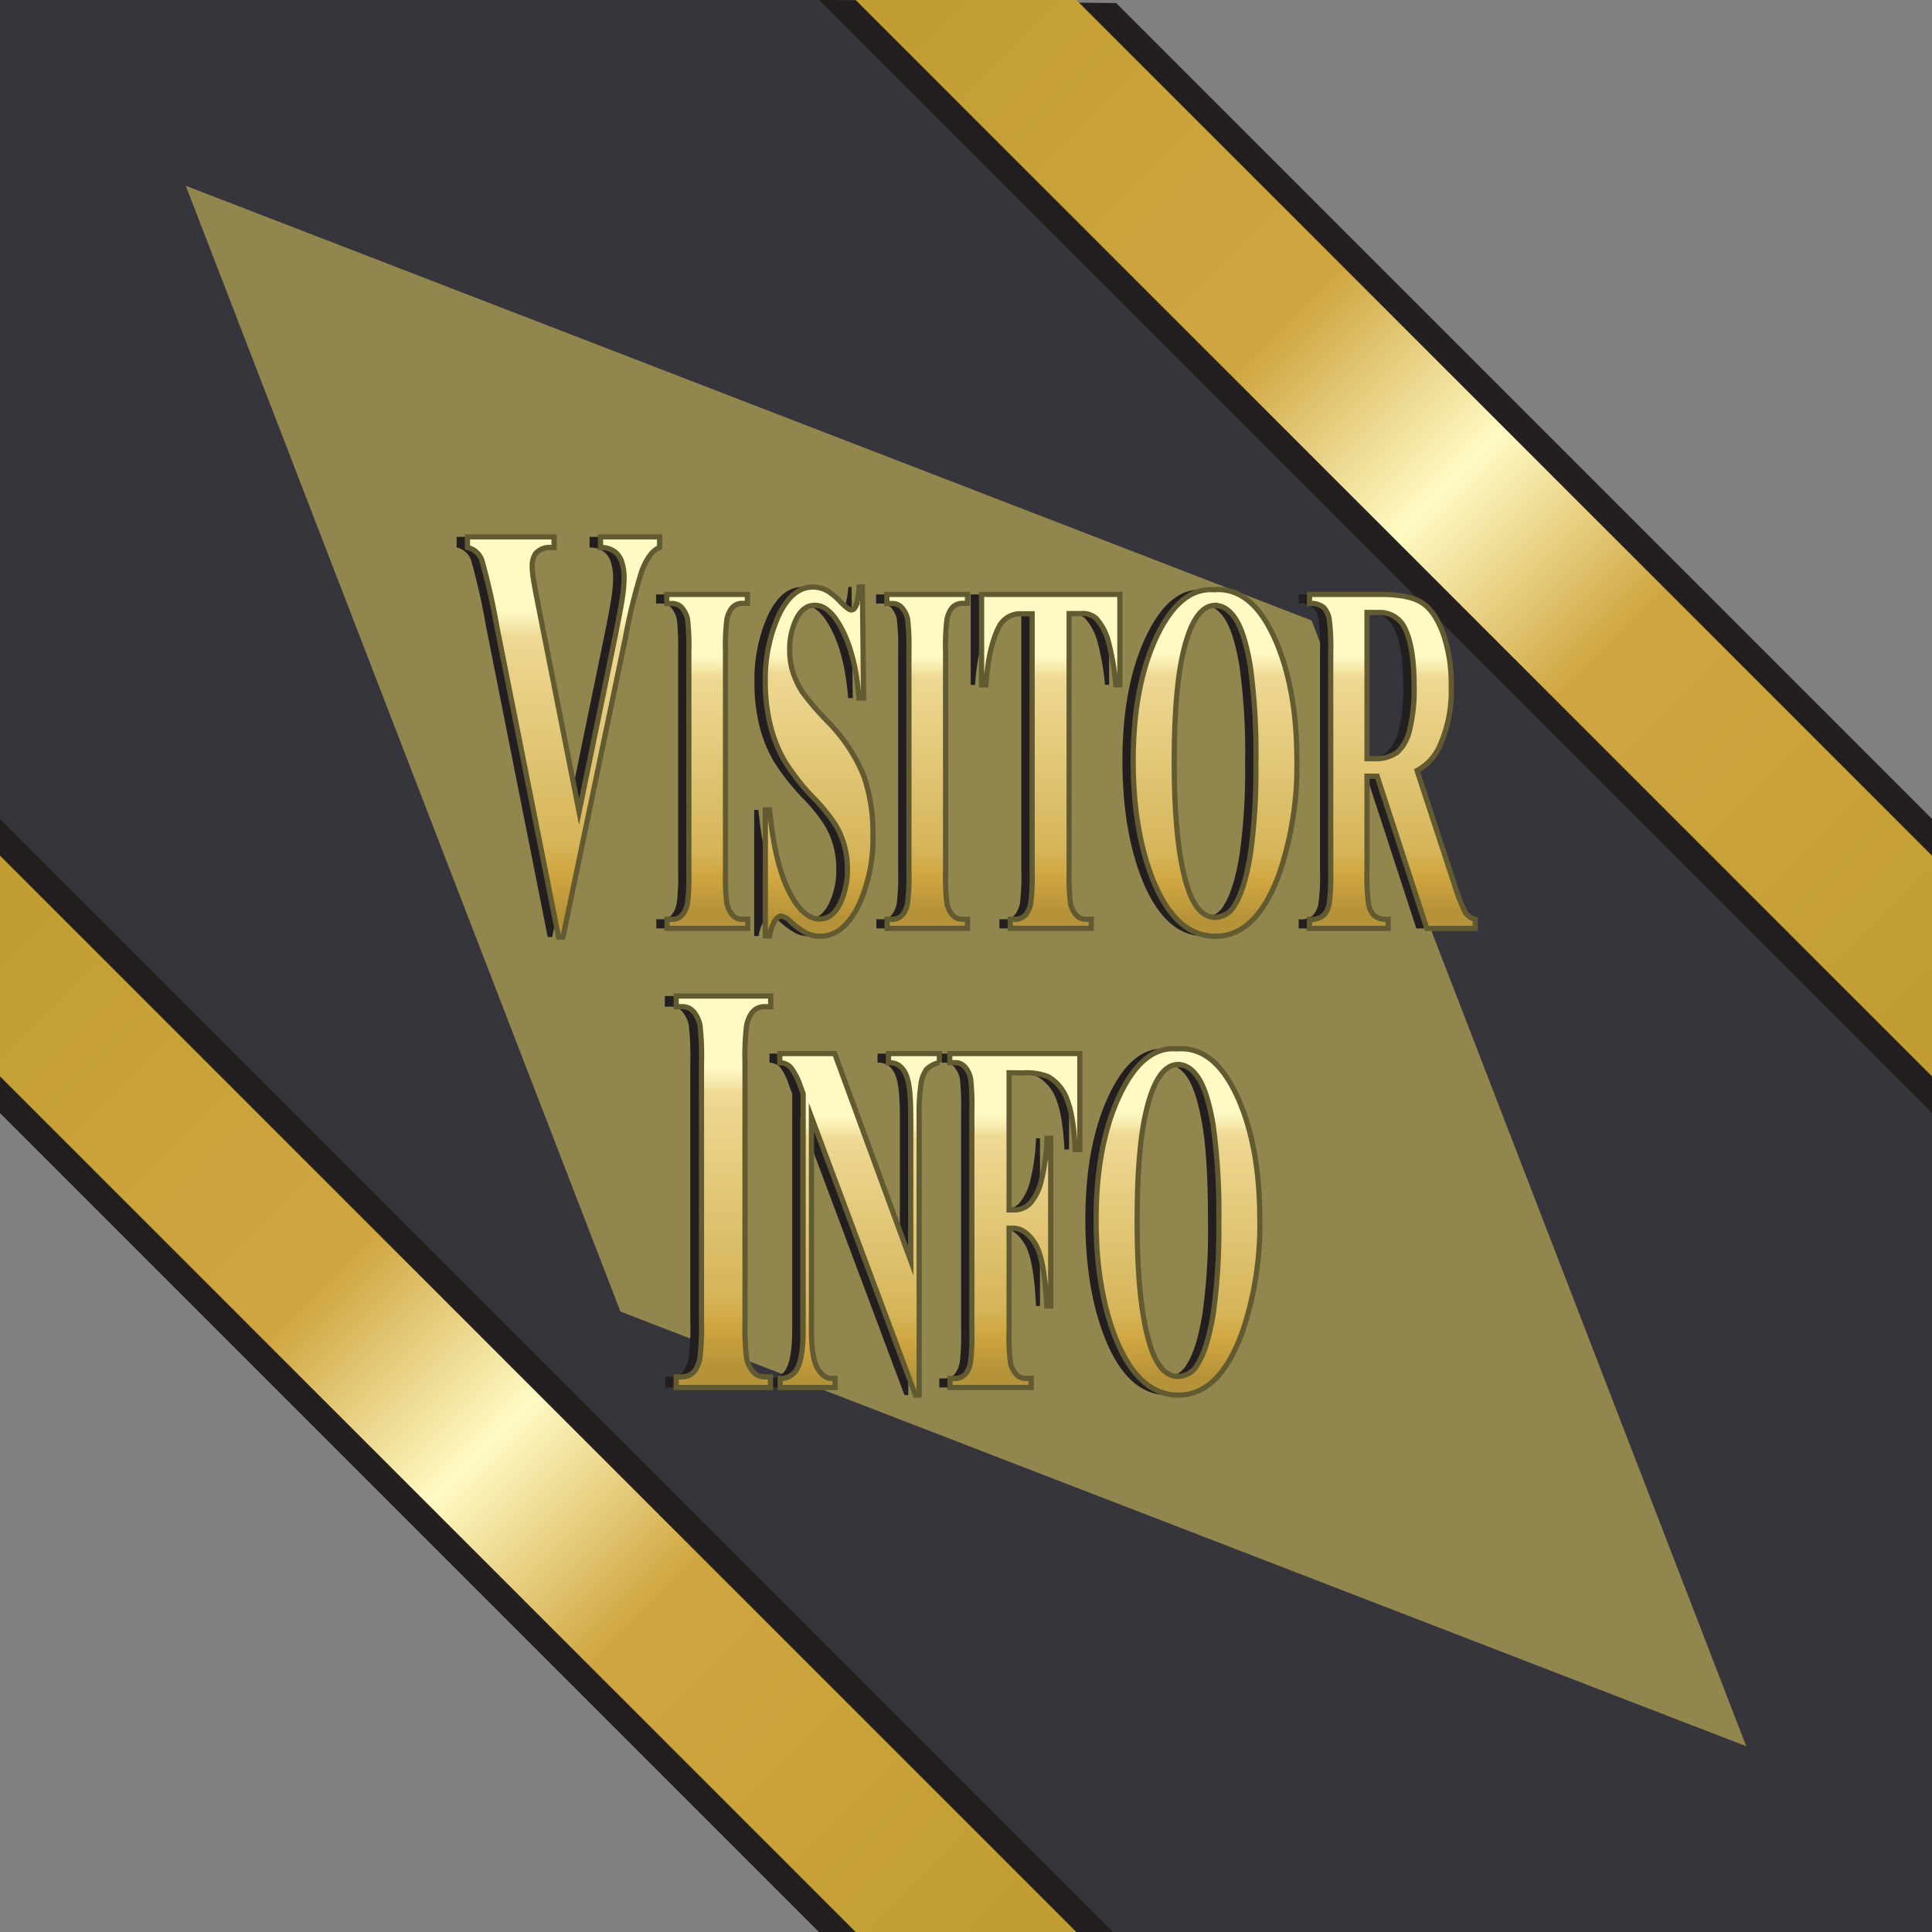 <svg xmlns="http://www.w3.org/2000/svg" xmlns:xlink="http://www.w3.org/1999/xlink" viewBox="0 0 371.43 371.43"><rect x="0" y="0" width="371.43" height="371.43" fill="#808080" stroke="none"/><defs><style>.cls-1{fill:#37353c;}.cls-2{fill:#92864f;}.cls-3{fill:#231f20;}.cls-4{fill:url(#linear-gradient);}.cls-5{fill:url(#linear-gradient-2);}.cls-6{fill:url(#New_Gradient_Swatch_copy_2);}.cls-7{fill:url(#New_Gradient_Swatch_copy_2-2);}.cls-8{fill:url(#New_Gradient_Swatch_copy_2-3);}.cls-9{fill:url(#New_Gradient_Swatch_copy_2-4);}.cls-10{fill:url(#New_Gradient_Swatch_copy_2-5);}.cls-11{fill:url(#New_Gradient_Swatch_copy_2-6);}.cls-12{fill:url(#New_Gradient_Swatch_copy_2-7);}.cls-13{fill:url(#New_Gradient_Swatch_copy_2-8);}.cls-14{fill:url(#New_Gradient_Swatch_copy_2-9);}.cls-15{fill:url(#New_Gradient_Swatch_copy_2-10);}.cls-16{fill:url(#New_Gradient_Swatch_copy_2-11);}.cls-17{fill:none;stroke:#625b32;stroke-miterlimit:10;}</style><linearGradient id="linear-gradient" x1="1459.04" y1="3332.43" x2="1665.96" y2="3125.5" gradientTransform="translate(-3136.11 1841.07) rotate(-90)" gradientUnits="userSpaceOnUse"><stop offset="0" stop-color="#c09d30"/><stop offset="0.35" stop-color="#d0a641"/><stop offset="0.5" stop-color="#fffac4"/><stop offset="0.65" stop-color="#d0a641"/><stop offset="1" stop-color="#c09d30"/></linearGradient><linearGradient id="linear-gradient-2" x1="1644.75" y1="3518.14" x2="1851.68" y2="3311.22" xlink:href="#linear-gradient"/><linearGradient id="New_Gradient_Swatch_copy_2" x1="108.34" y1="103.21" x2="108.34" y2="180.2" gradientUnits="userSpaceOnUse"><stop offset="0.18" stop-color="#fffac4"/><stop offset="0.21" stop-color="#f9efb4"/><stop offset="0.25" stop-color="#eed893"/><stop offset="0.76" stop-color="#d6b55a"/><stop offset="0.84" stop-color="#d0a641"/><stop offset="0.95" stop-color="#b69238"/></linearGradient><linearGradient id="New_Gradient_Swatch_copy_2-2" x1="135.99" y1="114.28" x2="135.99" y2="178.48" xlink:href="#New_Gradient_Swatch_copy_2"/><linearGradient id="New_Gradient_Swatch_copy_2-3" x1="157.47" y1="112.82" x2="157.47" y2="180" xlink:href="#New_Gradient_Swatch_copy_2"/><linearGradient id="New_Gradient_Swatch_copy_2-4" x1="178.3" y1="114.28" x2="178.3" y2="178.48" xlink:href="#New_Gradient_Swatch_copy_2"/><linearGradient id="New_Gradient_Swatch_copy_2-5" x1="202" y1="114.28" x2="202" y2="178.48" xlink:href="#New_Gradient_Swatch_copy_2"/><linearGradient id="New_Gradient_Swatch_copy_2-6" x1="233.59" y1="113.35" x2="233.59" y2="179.95" xlink:href="#New_Gradient_Swatch_copy_2"/><linearGradient id="New_Gradient_Swatch_copy_2-7" x1="267.69" y1="114.28" x2="267.69" y2="178.48" xlink:href="#New_Gradient_Swatch_copy_2"/><linearGradient id="New_Gradient_Swatch_copy_2-8" x1="139.04" y1="191.48" x2="139.04" y2="266.75" xlink:href="#New_Gradient_Swatch_copy_2"/><linearGradient id="New_Gradient_Swatch_copy_2-9" x1="165.28" y1="202.55" x2="165.28" y2="268.21" xlink:href="#New_Gradient_Swatch_copy_2"/><linearGradient id="New_Gradient_Swatch_copy_2-10" x1="195.15" y1="202.55" x2="195.15" y2="266.75" xlink:href="#New_Gradient_Swatch_copy_2"/><linearGradient id="New_Gradient_Swatch_copy_2-11" x1="226.46" y1="201.62" x2="226.46" y2="268.21" xlink:href="#New_Gradient_Swatch_copy_2"/></defs><g id="Visitor_Info" data-name="Visitor Info"><g id="Visitor_Info-2" data-name="Visitor Info"><polygon class="cls-1" points="0 164.5 0 0 164.5 0 371.43 206.93 371.43 371.43 206.93 371.43 0 164.5"/><polygon class="cls-2" points="35.72 35.72 252.15 119.28 335.71 335.71 119.28 252.15 35.72 35.72"/><polygon class="cls-3" points="0 214 157.43 371.43 214 371.43 0 157.43 0 214"/><polygon class="cls-3" points="371.43 157.43 214.59 0.59 157.43 0 371.43 214 371.43 157.43"/><polygon class="cls-4" points="0 206.93 164.5 371.43 206.93 371.43 0 164.5 0 206.93"/><polygon class="cls-5" points="371.43 164.5 206.93 0 164.5 0 371.43 206.93 371.43 164.5"/></g><path class="cls-3" d="M124.74,103.21v2.06c-1.27.44-2.39,1.9-3.38,4.38a107.92,107.92,0,0,0-3.21,13l-12,57.5h-.85L93.43,120.37a125.06,125.06,0,0,0-2.88-12.72,3.75,3.75,0,0,0-2.76-2.38v-2.06h16.66v2.06h-.57a3.45,3.45,0,0,0-3.07,1.22,4.22,4.22,0,0,0-.59,2.44,17,17,0,0,0,.2,2.36q.21,1.36,1.39,7.3l7.4,37.47,6.87-33.36q1.23-6.06,1.51-8.11a25.91,25.91,0,0,0,.28-3.49,9.52,9.52,0,0,0-.41-2.95,4.08,4.08,0,0,0-1.2-1.94,4.34,4.34,0,0,0-2.92-.94v-2.06Z"/><path class="cls-3" d="M141.67,176.73v1.75h-15.5v-1.75h1a2.5,2.5,0,0,0,2.08-1,5,5,0,0,0,.88-2.27,41.52,41.52,0,0,0,.24-6V125.27a45.09,45.09,0,0,0-.24-6.16,5,5,0,0,0-1-2.15,2.38,2.38,0,0,0-2-.93h-1v-1.75h15.5V116h-1a2.51,2.51,0,0,0-2.07,1,5.16,5.16,0,0,0-.9,2.27,41.7,41.7,0,0,0-.24,6V167.5a42.7,42.7,0,0,0,.25,6.15,5.21,5.21,0,0,0,1,2.16,2.41,2.41,0,0,0,2,.92Z"/><path class="cls-3" d="M163.71,112.82l.24,21.39h-.89q-.63-8-3.11-12.94t-5.37-4.9c-1.49,0-2.66.86-3.53,2.58a13,13,0,0,0-1.3,5.94,14.1,14.1,0,0,0,.46,3.79,16.53,16.53,0,0,0,2,4.4,54.53,54.53,0,0,0,4.74,5.54,32.12,32.12,0,0,1,7,10.46,33,33,0,0,1,1.79,11.27,30.73,30.73,0,0,1-2.9,13.85Q160,180,155.54,180a5.89,5.89,0,0,1-2.64-.62,15,15,0,0,1-3.13-2.32,3,3,0,0,0-1.72-.95c-.38,0-.78.32-1.21.95a8.28,8.28,0,0,0-1,2.89H145V155.71h.81q1,10.23,3.7,15.6t5.91,5.37q2.44,0,3.9-2.89a14.72,14.72,0,0,0,1.46-6.72,17.4,17.4,0,0,0-.56-4.4,15.94,15.94,0,0,0-1.69-4,31.46,31.46,0,0,0-4-5,44.3,44.3,0,0,1-5.81-7.34,26,26,0,0,1-2.72-6.77,33.65,33.65,0,0,1-.95-8.24,30,30,0,0,1,2.6-13.07c1.73-3.6,3.92-5.39,6.56-5.39a5.67,5.67,0,0,1,2.79.75,11.57,11.57,0,0,1,2.51,2.11c1,1,1.67,1.54,2.06,1.54s.68-.25.9-.76a16.46,16.46,0,0,0,.61-3.64Z"/><path class="cls-3" d="M184,176.73v1.75H168.48v-1.75h1a2.52,2.52,0,0,0,2.08-1,4.9,4.9,0,0,0,.87-2.27,41.52,41.52,0,0,0,.24-6V125.27a45.09,45.09,0,0,0-.24-6.16,4.86,4.86,0,0,0-1-2.15,2.39,2.39,0,0,0-2-.93h-1v-1.75H184V116h-1a2.54,2.54,0,0,0-2.08,1,5,5,0,0,0-.89,2.27,39.56,39.56,0,0,0-.25,6V167.5a42.08,42.08,0,0,0,.26,6.15,5,5,0,0,0,1,2.16,2.41,2.41,0,0,0,2,.92Z"/><path class="cls-3" d="M213.23,114.28v17.38h-.79a48.93,48.93,0,0,0-1.55-8.64,10.73,10.73,0,0,0-2.34-4.19,4,4,0,0,0-2.9-.85h-2.21V167.5a42.7,42.7,0,0,0,.25,6.15,5.1,5.1,0,0,0,1,2.16,2.41,2.41,0,0,0,2,.92h1v1.75H192.14v-1.75h1a2.49,2.49,0,0,0,2.07-1,5.1,5.1,0,0,0,.9-2.27,41.52,41.52,0,0,0,.24-6V118H194.2a4.53,4.53,0,0,0-4.35,2.74q-1.9,3.84-2.4,10.94h-.83V114.28Z"/><path class="cls-3" d="M231.32,113.38q7.08-.57,11.51,9t4.42,23.81a64.07,64.07,0,0,1-3.3,21.5Q239.58,180,231.61,180t-12.37-11.74q-3.45-9.28-3.45-22,0-14.3,4.49-23.83T231.32,113.38Zm.27,3q-4.07,0-6.19,9-1.72,7.38-1.72,21.21,0,16.42,2.66,24.29,1.86,5.49,5.2,5.49A4.39,4.39,0,0,0,235.3,174q1.92-3,3-9.68A113.88,113.88,0,0,0,239.37,147a121.4,121.4,0,0,0-1.1-19.06c-.73-4.21-1.65-7.19-2.78-8.92S233.06,116.41,231.59,116.41Z"/><path class="cls-3" d="M260.74,149.22v18a43.31,43.31,0,0,0,.29,6.56,4.56,4.56,0,0,0,1,2.15,3.72,3.72,0,0,0,2.78.81v1.75H249.68v-1.75a3.67,3.67,0,0,0,2.79-.83,4.74,4.74,0,0,0,1-2.15,41,41,0,0,0,.3-6.54V125.55a41.52,41.52,0,0,0-.3-6.56,4.51,4.51,0,0,0-1-2.15,3.72,3.72,0,0,0-2.78-.81v-1.75h13.77q5.37,0,7.86,1.61t4.07,5.94A29.75,29.75,0,0,1,277,132a25.72,25.72,0,0,1-2.36,11.74,10,10,0,0,1-4.22,4.4l7.13,21.73a38,38,0,0,0,2,5.26,3,3,0,0,0,2.07,1.61v1.75h-9.33l-9.55-29.26Zm0-31.48v28.12H262a7.16,7.16,0,0,0,4.55-1.21,8.28,8.28,0,0,0,2.37-4.35,32.26,32.26,0,0,0,.86-8.22q0-7.34-1.58-10.84a5.31,5.31,0,0,0-5.1-3.5Z"/><path class="cls-3" d="M146.05,264.69v2.06H127.88v-2.06H129a3,3,0,0,0,2.43-1.16,6,6,0,0,0,1-2.67,50,50,0,0,0,.28-7V204.36a54.47,54.47,0,0,0-.28-7.22,5.81,5.81,0,0,0-1.14-2.52,2.83,2.83,0,0,0-2.32-1.09h-1.16v-2.05h18.17v2.05H144.9a3,3,0,0,0-2.44,1.17,6.18,6.18,0,0,0-1.05,2.66,48.55,48.55,0,0,0-.28,7v49.51a52,52,0,0,0,.29,7.22,6,6,0,0,0,1.16,2.52,2.8,2.8,0,0,0,2.32,1.08Z"/><path class="cls-3" d="M158.4,202.55,173,242.37V214.76q0-5.77-.77-7.81-1-2.74-3.52-2.65v-1.75h9.79v1.75a4.81,4.81,0,0,0-2.52,1.35,6.47,6.47,0,0,0-1,2.7,38.83,38.83,0,0,0-.36,6.41v53.45h-.74l-20-53.45v40.81q0,5.55,1.17,7.48c.78,1.3,1.67,1.95,2.68,1.95h.7v1.75H147.89V265a3.55,3.55,0,0,0,3.41-2.18q1-2.13,1-7.25v-45.3l-.64-1.71A11.55,11.55,0,0,0,150,205.2a2.9,2.9,0,0,0-2.07-.9v-1.75Z"/><path class="cls-3" d="M191.88,206.24v26.37h.85a4.26,4.26,0,0,0,3.21-1.28,10.26,10.26,0,0,0,2.11-4.3,38.22,38.22,0,0,0,1.12-8.19h.77v32.24h-.77q-.4-9.14-2.26-12.05t-4.18-2.91h-.85v19.64a42.77,42.77,0,0,0,.25,6.16,4.88,4.88,0,0,0,1,2.15,2.39,2.39,0,0,0,2,.93h1v1.75H180.58V265h1a2.54,2.54,0,0,0,2.08-1,5,5,0,0,0,.87-2.27,41.7,41.7,0,0,0,.24-6V213.53a45,45,0,0,0-.24-6.15,5,5,0,0,0-1-2.16,2.41,2.41,0,0,0-2-.92h-1v-1.75h25V221h-.9q-.3-6.5-1.56-9.61a8.2,8.2,0,0,0-3.64-4.41,11.36,11.36,0,0,0-4.85-.71Z"/><path class="cls-3" d="M224.19,201.65q7.09-.57,11.51,8.95t4.42,23.81a64.12,64.12,0,0,1-3.3,21.5q-4.37,12.3-12.34,12.3t-12.37-11.74q-3.45-9.27-3.45-22,0-14.29,4.49-23.84T224.19,201.65Zm.27,3q-4.07,0-6.19,9-1.72,7.38-1.72,21.2,0,16.44,2.66,24.29,1.86,5.49,5.2,5.49a4.38,4.38,0,0,0,3.76-2.36q1.92-3,3-9.69a113.7,113.7,0,0,0,1.07-17.35q0-12.73-1.1-19c-.73-4.22-1.65-7.19-2.78-8.93S225.93,204.68,224.46,204.68Z"/><path class="cls-6" d="M126.81,103.21v2.06q-1.89.66-3.38,4.38a106.63,106.63,0,0,0-3.2,13l-12,57.5h-.84L95.5,120.37a125.06,125.06,0,0,0-2.88-12.72,3.74,3.74,0,0,0-2.75-2.38v-2.06h16.65v2.06H106a3.46,3.46,0,0,0-3.08,1.22,4.22,4.22,0,0,0-.59,2.44,15.76,15.76,0,0,0,.21,2.36c.13.91.6,3.34,1.38,7.3l7.41,37.47,6.86-33.36q1.23-6.06,1.51-8.11a25.91,25.91,0,0,0,.28-3.49,9.52,9.52,0,0,0-.41-2.95,4.08,4.08,0,0,0-1.2-1.94,4.32,4.32,0,0,0-2.92-.94v-2.06Z"/><path class="cls-7" d="M143.74,176.73v1.75h-15.5v-1.75h1a2.49,2.49,0,0,0,2.07-1,5,5,0,0,0,.88-2.27,41.52,41.52,0,0,0,.24-6V125.27a45.09,45.09,0,0,0-.24-6.16,5,5,0,0,0-1-2.15,2.39,2.39,0,0,0-2-.93h-1v-1.75h15.5V116h-1a2.51,2.51,0,0,0-2.07,1,5.16,5.16,0,0,0-.9,2.27,41.7,41.7,0,0,0-.24,6V167.5a44.33,44.33,0,0,0,.25,6.15,5.1,5.1,0,0,0,1,2.16,2.38,2.38,0,0,0,2,.92Z"/><path class="cls-8" d="M165.79,112.82l.24,21.39h-.9q-.63-8-3.11-12.94t-5.37-4.9q-2.22,0-3.53,2.58a13.11,13.11,0,0,0-1.3,5.94,14.52,14.52,0,0,0,.46,3.79,16.53,16.53,0,0,0,2,4.4,53.72,53.72,0,0,0,4.75,5.54,32.23,32.23,0,0,1,7,10.46,33,33,0,0,1,1.79,11.27A30.73,30.73,0,0,1,165,174.2q-2.9,5.79-7.36,5.8a5.89,5.89,0,0,1-2.64-.62,15,15,0,0,1-3.13-2.32,2.93,2.93,0,0,0-1.72-.95c-.38,0-.78.32-1.2.95a8.06,8.06,0,0,0-1,2.89h-.81V155.71h.81q1,10.23,3.7,15.6t5.91,5.37q2.46,0,3.91-2.89a14.85,14.85,0,0,0,1.45-6.72,17.4,17.4,0,0,0-.56-4.4,15.94,15.94,0,0,0-1.69-4,31.86,31.86,0,0,0-4-5,43.92,43.92,0,0,1-5.82-7.34,26.35,26.35,0,0,1-2.72-6.77,33.65,33.65,0,0,1-1-8.24,30,30,0,0,1,2.6-13.07c1.74-3.6,3.92-5.39,6.56-5.39a5.74,5.74,0,0,1,2.8.75,11.81,11.81,0,0,1,2.5,2.11c1,1,1.67,1.54,2.06,1.54s.68-.25.9-.76a15.86,15.86,0,0,0,.61-3.64Z"/><path class="cls-9" d="M186,176.73v1.75H170.55v-1.75h1a2.52,2.52,0,0,0,2.08-1,4.9,4.9,0,0,0,.87-2.27,41.52,41.52,0,0,0,.24-6V125.27a45.09,45.09,0,0,0-.24-6.16,4.86,4.86,0,0,0-1-2.15,2.39,2.39,0,0,0-2-.93h-1v-1.75H186V116h-1a2.54,2.54,0,0,0-2.08,1,5.29,5.29,0,0,0-.89,2.27,41.7,41.7,0,0,0-.24,6V167.5a42.7,42.7,0,0,0,.25,6.15,5.08,5.08,0,0,0,1,2.16,2.41,2.41,0,0,0,2,.92Z"/><path class="cls-10" d="M215.3,114.28v17.38h-.78A50.89,50.89,0,0,0,213,123a10.86,10.86,0,0,0-2.34-4.19,4,4,0,0,0-2.91-.85h-2.21V167.5a42.08,42.08,0,0,0,.26,6.15,5,5,0,0,0,1,2.16,2.42,2.42,0,0,0,2,.92h1v1.75H194.22v-1.75h1a2.52,2.52,0,0,0,2.08-1,5.24,5.24,0,0,0,.89-2.27,41.52,41.52,0,0,0,.24-6V118h-2.14a4.54,4.54,0,0,0-4.35,2.74q-1.9,3.84-2.4,10.94h-.83V114.28Z"/><path class="cls-11" d="M233.4,113.38q7.08-.57,11.5,9t4.43,23.81a64.07,64.07,0,0,1-3.3,21.5Q241.65,180,233.68,180t-12.37-11.74q-3.45-9.28-3.45-22,0-14.3,4.49-23.83T233.4,113.38Zm.26,3q-4.07,0-6.18,9-1.74,7.38-1.73,21.21,0,16.42,2.66,24.29,1.86,5.49,5.21,5.49a4.38,4.38,0,0,0,3.75-2.37c1.29-2,2.28-5.25,3-9.68A113.88,113.88,0,0,0,241.44,147a122.93,122.93,0,0,0-1.09-19.06c-.73-4.21-1.66-7.19-2.79-8.92S235.13,116.41,233.66,116.41Z"/><path class="cls-12" d="M262.81,149.22v18a43.31,43.31,0,0,0,.29,6.56,4.56,4.56,0,0,0,1,2.15,3.72,3.72,0,0,0,2.78.81v1.75H251.75v-1.75a3.67,3.67,0,0,0,2.79-.83,4.75,4.75,0,0,0,1-2.15,42.88,42.88,0,0,0,.29-6.54V125.55a43.4,43.4,0,0,0-.29-6.56,4.61,4.61,0,0,0-1-2.15,3.72,3.72,0,0,0-2.78-.81v-1.75h13.77c3.58,0,6.21.54,7.87,1.61s3,3.06,4.06,5.94A29.75,29.75,0,0,1,279,132a25.72,25.72,0,0,1-2.36,11.74,10,10,0,0,1-4.21,4.4l7.12,21.73a39.45,39.45,0,0,0,2,5.26,3,3,0,0,0,2.07,1.61v1.75H274.3l-9.54-29.26Zm0-31.48v28.12h1.25a7.13,7.13,0,0,0,4.54-1.21A8.15,8.15,0,0,0,271,140.3a31.76,31.76,0,0,0,.87-8.22q0-7.34-1.59-10.84a5.31,5.31,0,0,0-5.1-3.5Z"/><path class="cls-13" d="M148.12,264.69v2.06H130v-2.06h1.15a3,3,0,0,0,2.43-1.16,5.84,5.84,0,0,0,1-2.67,48.37,48.37,0,0,0,.28-7V204.36a52.67,52.67,0,0,0-.28-7.22,5.81,5.81,0,0,0-1.14-2.52,2.82,2.82,0,0,0-2.32-1.09H130v-2.05h18.16v2.05H147a3,3,0,0,0-2.44,1.17,6.18,6.18,0,0,0-1.05,2.66,50.19,50.19,0,0,0-.28,7v49.51a49.74,49.74,0,0,0,.3,7.22,5.83,5.83,0,0,0,1.15,2.52,2.81,2.81,0,0,0,2.32,1.08Z"/><path class="cls-14" d="M160.47,202.55l14.62,39.82V214.76q0-5.77-.77-7.81-1-2.74-3.51-2.65v-1.75h9.79v1.75a4.81,4.81,0,0,0-2.53,1.35,6.49,6.49,0,0,0-1,2.7,38.83,38.83,0,0,0-.36,6.41v53.45H176l-20-53.45v40.81q0,5.55,1.17,7.48c.78,1.3,1.68,1.95,2.68,1.95h.7v1.75H150V265a3.54,3.54,0,0,0,3.41-2.18q1-2.13,1-7.25v-45.3l-.63-1.71A11.82,11.82,0,0,0,152,205.2a2.94,2.94,0,0,0-2.08-.9v-1.75Z"/><path class="cls-15" d="M194,206.24v26.37h.85a4.26,4.26,0,0,0,3.21-1.28,10.14,10.14,0,0,0,2.11-4.3,38.13,38.13,0,0,0,1.13-8.19H202v32.24h-.76q-.42-9.14-2.27-12.05t-4.18-2.91H194v19.64a42.77,42.77,0,0,0,.25,6.16,5,5,0,0,0,1,2.15,2.39,2.39,0,0,0,2,.93h1v1.75H182.65V265h1a2.54,2.54,0,0,0,2.08-1,5,5,0,0,0,.87-2.27,41.7,41.7,0,0,0,.24-6V213.53a45,45,0,0,0-.24-6.15,5,5,0,0,0-1-2.16,2.41,2.41,0,0,0-2-.92h-1v-1.75h25V221h-.9q-.3-6.5-1.56-9.61a8.2,8.2,0,0,0-3.64-4.41,11.36,11.36,0,0,0-4.85-.71Z"/><path class="cls-16" d="M226.27,201.65q7.08-.57,11.5,8.95t4.43,23.81a64.12,64.12,0,0,1-3.3,21.5q-4.38,12.3-12.35,12.3t-12.37-11.74q-3.45-9.27-3.45-22,0-14.29,4.49-23.84T226.27,201.65Zm.26,3q-4.07,0-6.18,9-1.74,7.38-1.73,21.2,0,16.44,2.66,24.29,1.86,5.49,5.21,5.49a4.36,4.36,0,0,0,3.75-2.36c1.29-2,2.28-5.25,3-9.69a113.7,113.7,0,0,0,1.07-17.35,122.69,122.69,0,0,0-1.09-19c-.73-4.22-1.66-7.19-2.79-8.93S228,204.68,226.53,204.68Z"/><path class="cls-17" d="M126.81,103.21v2.06q-1.89.66-3.38,4.38a106.63,106.63,0,0,0-3.2,13l-12,57.5h-.84L95.5,120.37a125.06,125.06,0,0,0-2.88-12.72,3.74,3.74,0,0,0-2.75-2.38v-2.06h16.65v2.06H106a3.46,3.46,0,0,0-3.08,1.22,4.22,4.22,0,0,0-.59,2.44,15.76,15.76,0,0,0,.21,2.36c.13.91.6,3.34,1.38,7.3l7.41,37.47,6.86-33.36q1.23-6.06,1.51-8.11a25.91,25.91,0,0,0,.28-3.49,9.52,9.52,0,0,0-.41-2.95,4.08,4.08,0,0,0-1.2-1.94,4.32,4.32,0,0,0-2.92-.94v-2.06Z"/><path class="cls-17" d="M143.74,176.73v1.75h-15.5v-1.75h1a2.49,2.49,0,0,0,2.07-1,5,5,0,0,0,.88-2.27,41.52,41.52,0,0,0,.24-6V125.27a45.09,45.09,0,0,0-.24-6.16,5,5,0,0,0-1-2.15,2.39,2.39,0,0,0-2-.93h-1v-1.75h15.5V116h-1a2.51,2.51,0,0,0-2.07,1,5.16,5.16,0,0,0-.9,2.27,41.7,41.7,0,0,0-.24,6V167.5a44.33,44.33,0,0,0,.25,6.15,5.1,5.1,0,0,0,1,2.16,2.38,2.38,0,0,0,2,.92Z"/><path class="cls-17" d="M165.79,112.82l.24,21.39h-.9q-.63-8-3.11-12.94t-5.37-4.9q-2.22,0-3.53,2.58a13.11,13.11,0,0,0-1.3,5.94,14.52,14.52,0,0,0,.46,3.79,16.53,16.53,0,0,0,2,4.4,53.72,53.72,0,0,0,4.75,5.54,32.23,32.23,0,0,1,7,10.46,33,33,0,0,1,1.79,11.27A30.73,30.73,0,0,1,165,174.2q-2.9,5.79-7.36,5.8a5.89,5.89,0,0,1-2.64-.62,15,15,0,0,1-3.13-2.32,2.93,2.93,0,0,0-1.72-.95c-.38,0-.78.32-1.2.95a8.06,8.06,0,0,0-1,2.89h-.81V155.71h.81q1,10.23,3.7,15.6t5.91,5.37q2.46,0,3.91-2.89a14.85,14.85,0,0,0,1.45-6.72,17.4,17.4,0,0,0-.56-4.4,15.94,15.94,0,0,0-1.69-4,31.86,31.86,0,0,0-4-5,43.92,43.92,0,0,1-5.82-7.34,26.35,26.35,0,0,1-2.72-6.77,33.65,33.65,0,0,1-1-8.24,30,30,0,0,1,2.6-13.07c1.74-3.6,3.92-5.39,6.56-5.39a5.74,5.74,0,0,1,2.8.75,11.81,11.81,0,0,1,2.5,2.11c1,1,1.67,1.54,2.06,1.54s.68-.25.9-.76a15.86,15.86,0,0,0,.61-3.64Z"/><path class="cls-17" d="M186,176.73v1.75H170.55v-1.75h1a2.52,2.52,0,0,0,2.08-1,4.9,4.9,0,0,0,.87-2.27,41.52,41.52,0,0,0,.24-6V125.27a45.09,45.09,0,0,0-.24-6.16,4.86,4.86,0,0,0-1-2.15,2.39,2.39,0,0,0-2-.93h-1v-1.75H186V116h-1a2.54,2.54,0,0,0-2.08,1,5.29,5.29,0,0,0-.89,2.27,41.7,41.7,0,0,0-.24,6V167.5a42.7,42.7,0,0,0,.25,6.15,5.08,5.08,0,0,0,1,2.16,2.41,2.41,0,0,0,2,.92Z"/><path class="cls-17" d="M215.3,114.28v17.38h-.78A50.89,50.89,0,0,0,213,123a10.86,10.86,0,0,0-2.34-4.19,4,4,0,0,0-2.91-.85h-2.21V167.5a42.08,42.08,0,0,0,.26,6.15,5,5,0,0,0,1,2.16,2.42,2.42,0,0,0,2,.92h1v1.75H194.22v-1.75h1a2.52,2.52,0,0,0,2.08-1,5.24,5.24,0,0,0,.89-2.27,41.52,41.52,0,0,0,.24-6V118h-2.14a4.54,4.54,0,0,0-4.35,2.74q-1.9,3.84-2.4,10.94h-.83V114.28Z"/><path class="cls-17" d="M233.4,113.38q7.08-.57,11.5,9t4.43,23.81a64.07,64.07,0,0,1-3.3,21.5Q241.65,180,233.68,180t-12.37-11.74q-3.45-9.28-3.45-22,0-14.3,4.49-23.83T233.4,113.38Zm.26,3q-4.07,0-6.18,9-1.74,7.38-1.73,21.21,0,16.42,2.66,24.29,1.86,5.49,5.21,5.49a4.38,4.38,0,0,0,3.75-2.37c1.29-2,2.28-5.25,3-9.68A113.88,113.88,0,0,0,241.44,147a122.93,122.93,0,0,0-1.09-19.06c-.73-4.21-1.66-7.19-2.79-8.92S235.13,116.41,233.66,116.41Z"/><path class="cls-17" d="M262.81,149.22v18a43.31,43.31,0,0,0,.29,6.56,4.56,4.56,0,0,0,1,2.15,3.72,3.72,0,0,0,2.78.81v1.75H251.75v-1.75a3.67,3.67,0,0,0,2.79-.83,4.75,4.75,0,0,0,1-2.15,42.88,42.88,0,0,0,.29-6.54V125.55a43.4,43.4,0,0,0-.29-6.56,4.61,4.61,0,0,0-1-2.15,3.72,3.72,0,0,0-2.78-.81v-1.75h13.77c3.58,0,6.21.54,7.87,1.61s3,3.06,4.06,5.94A29.75,29.75,0,0,1,279,132a25.72,25.72,0,0,1-2.36,11.74,10,10,0,0,1-4.21,4.4l7.12,21.73a39.45,39.45,0,0,0,2,5.26,3,3,0,0,0,2.07,1.61v1.75H274.3l-9.54-29.26Zm0-31.48v28.12h1.25a7.13,7.13,0,0,0,4.54-1.21A8.15,8.15,0,0,0,271,140.3a31.76,31.76,0,0,0,.87-8.22q0-7.34-1.59-10.84a5.31,5.31,0,0,0-5.1-3.5Z"/><path class="cls-17" d="M148.12,264.69v2.06H130v-2.06h1.15a3,3,0,0,0,2.43-1.16,5.84,5.84,0,0,0,1-2.67,48.37,48.37,0,0,0,.28-7V204.36a52.67,52.67,0,0,0-.28-7.22,5.81,5.81,0,0,0-1.14-2.52,2.82,2.82,0,0,0-2.32-1.09H130v-2.05h18.16v2.05H147a3,3,0,0,0-2.44,1.17,6.18,6.18,0,0,0-1.05,2.66,50.19,50.19,0,0,0-.28,7v49.51a49.74,49.74,0,0,0,.3,7.22,5.83,5.83,0,0,0,1.15,2.52,2.81,2.81,0,0,0,2.32,1.08Z"/><path class="cls-17" d="M160.47,202.55l14.62,39.82V214.76q0-5.77-.77-7.81-1-2.74-3.51-2.65v-1.75h9.79v1.75a4.81,4.81,0,0,0-2.53,1.35,6.49,6.49,0,0,0-1,2.7,38.83,38.83,0,0,0-.36,6.41v53.45H176l-20-53.45v40.81q0,5.55,1.17,7.48c.78,1.3,1.68,1.95,2.68,1.95h.7v1.75H150V265a3.54,3.54,0,0,0,3.41-2.18q1-2.13,1-7.25v-45.3l-.63-1.71A11.82,11.82,0,0,0,152,205.2a2.94,2.94,0,0,0-2.08-.9v-1.75Z"/><path class="cls-17" d="M194,206.24v26.37h.85a4.26,4.26,0,0,0,3.21-1.28,10.14,10.14,0,0,0,2.11-4.3,38.13,38.13,0,0,0,1.13-8.19H202v32.24h-.76q-.42-9.14-2.27-12.05t-4.18-2.91H194v19.64a42.77,42.77,0,0,0,.25,6.16,5,5,0,0,0,1,2.15,2.39,2.39,0,0,0,2,.93h1v1.75H182.65V265h1a2.54,2.54,0,0,0,2.08-1,5,5,0,0,0,.87-2.27,41.7,41.7,0,0,0,.24-6V213.53a45,45,0,0,0-.24-6.15,5,5,0,0,0-1-2.16,2.41,2.41,0,0,0-2-.92h-1v-1.75h25V221h-.9q-.3-6.5-1.56-9.61a8.2,8.2,0,0,0-3.64-4.41,11.36,11.36,0,0,0-4.85-.71Z"/><path class="cls-17" d="M226.27,201.65q7.08-.57,11.5,8.95t4.43,23.81a64.12,64.12,0,0,1-3.3,21.5q-4.38,12.3-12.35,12.3t-12.37-11.74q-3.45-9.27-3.45-22,0-14.29,4.49-23.84T226.27,201.65Zm.26,3q-4.07,0-6.18,9-1.74,7.38-1.73,21.2,0,16.44,2.66,24.29,1.86,5.49,5.21,5.49a4.36,4.36,0,0,0,3.75-2.36c1.29-2,2.28-5.25,3-9.69a113.7,113.7,0,0,0,1.07-17.35,122.69,122.69,0,0,0-1.09-19c-.73-4.22-1.66-7.19-2.79-8.93S228,204.68,226.53,204.68Z"/></g></svg>